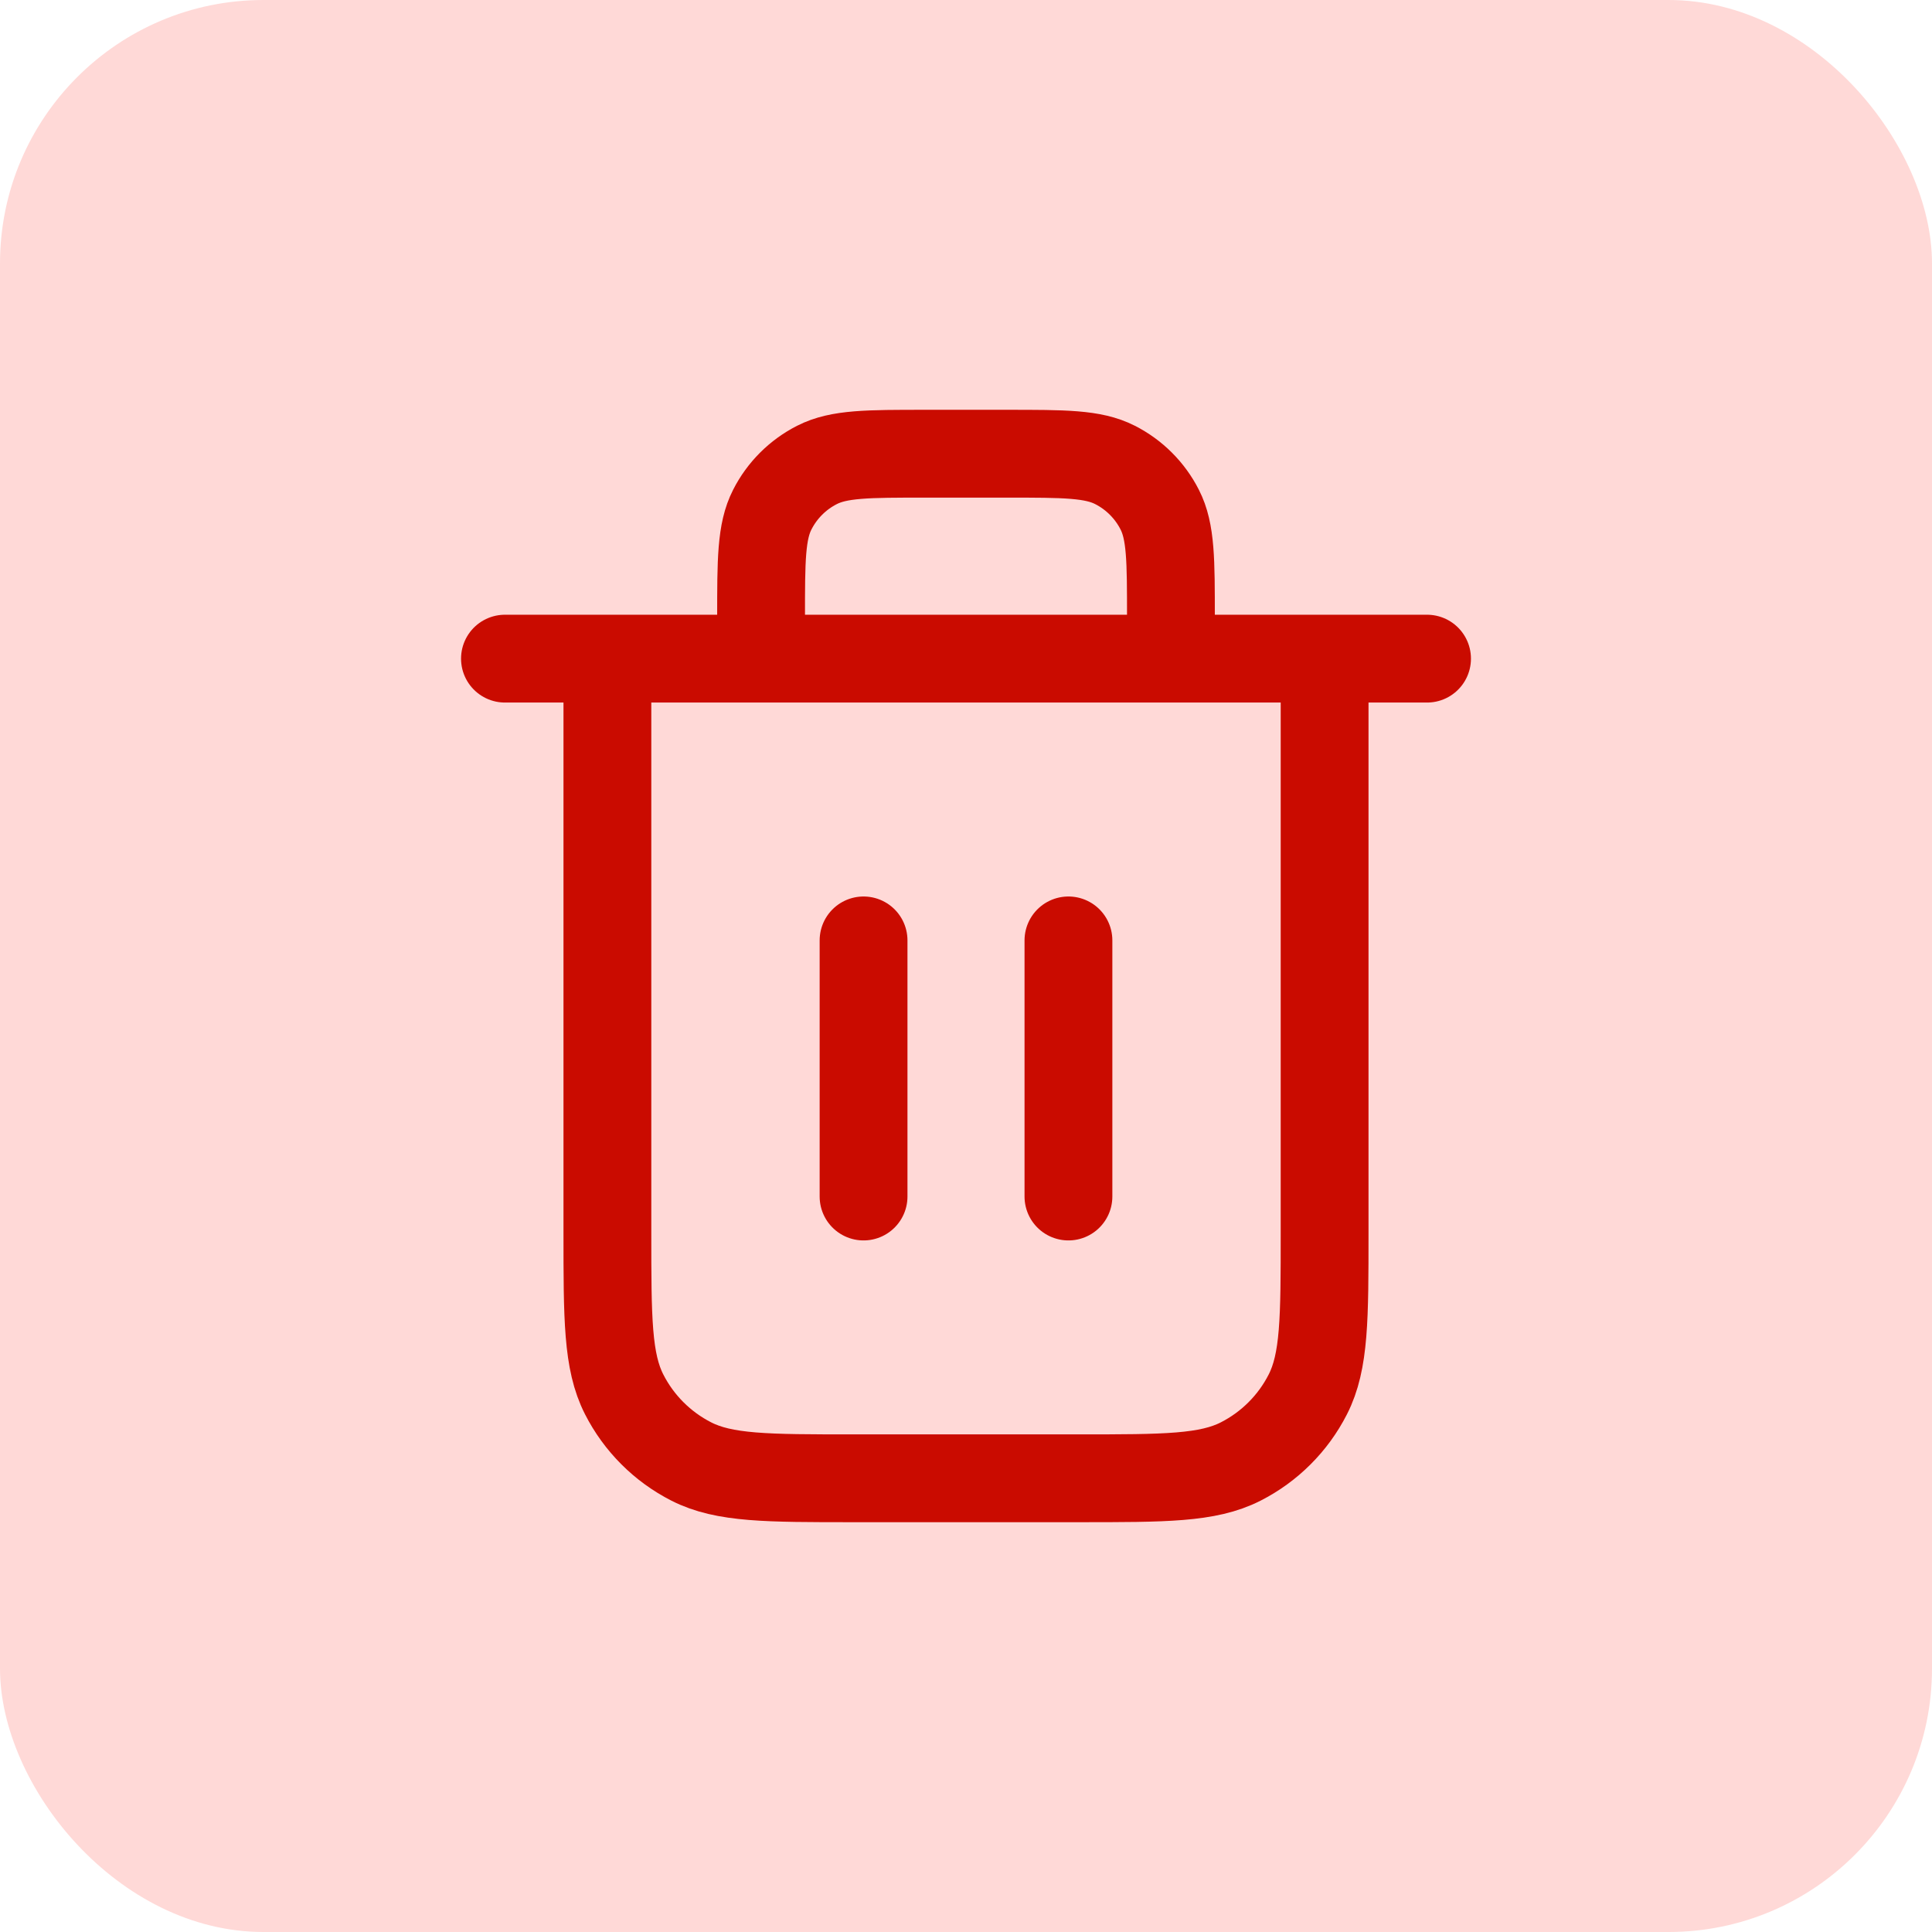 <svg width="44" height="44" viewBox="0 0 44 44" fill="none" xmlns="http://www.w3.org/2000/svg">
<rect width="44" height="44" rx="6" fill="#FFD9D7"/>
<path d="M26.667 15V14.067C26.667 12.76 26.667 12.106 26.412 11.607C26.189 11.168 25.832 10.811 25.393 10.588C24.893 10.333 24.24 10.333 22.933 10.333H21.067C19.76 10.333 19.107 10.333 18.607 10.588C18.168 10.811 17.811 11.168 17.588 11.607C17.333 12.106 17.333 12.76 17.333 14.067V15M19.667 21.417V27.25M24.333 21.417V27.25M11.5 15H32.5M30.167 15V28.067C30.167 30.027 30.167 31.007 29.785 31.756C29.45 32.414 28.914 32.95 28.256 33.285C27.507 33.667 26.527 33.667 24.567 33.667H19.433C17.473 33.667 16.493 33.667 15.744 33.285C15.086 32.95 14.55 32.414 14.215 31.756C13.833 31.007 13.833 30.027 13.833 28.067V15" stroke="#CA0B00" stroke-width="2" stroke-linecap="round" stroke-linejoin="round"/>
</svg>
